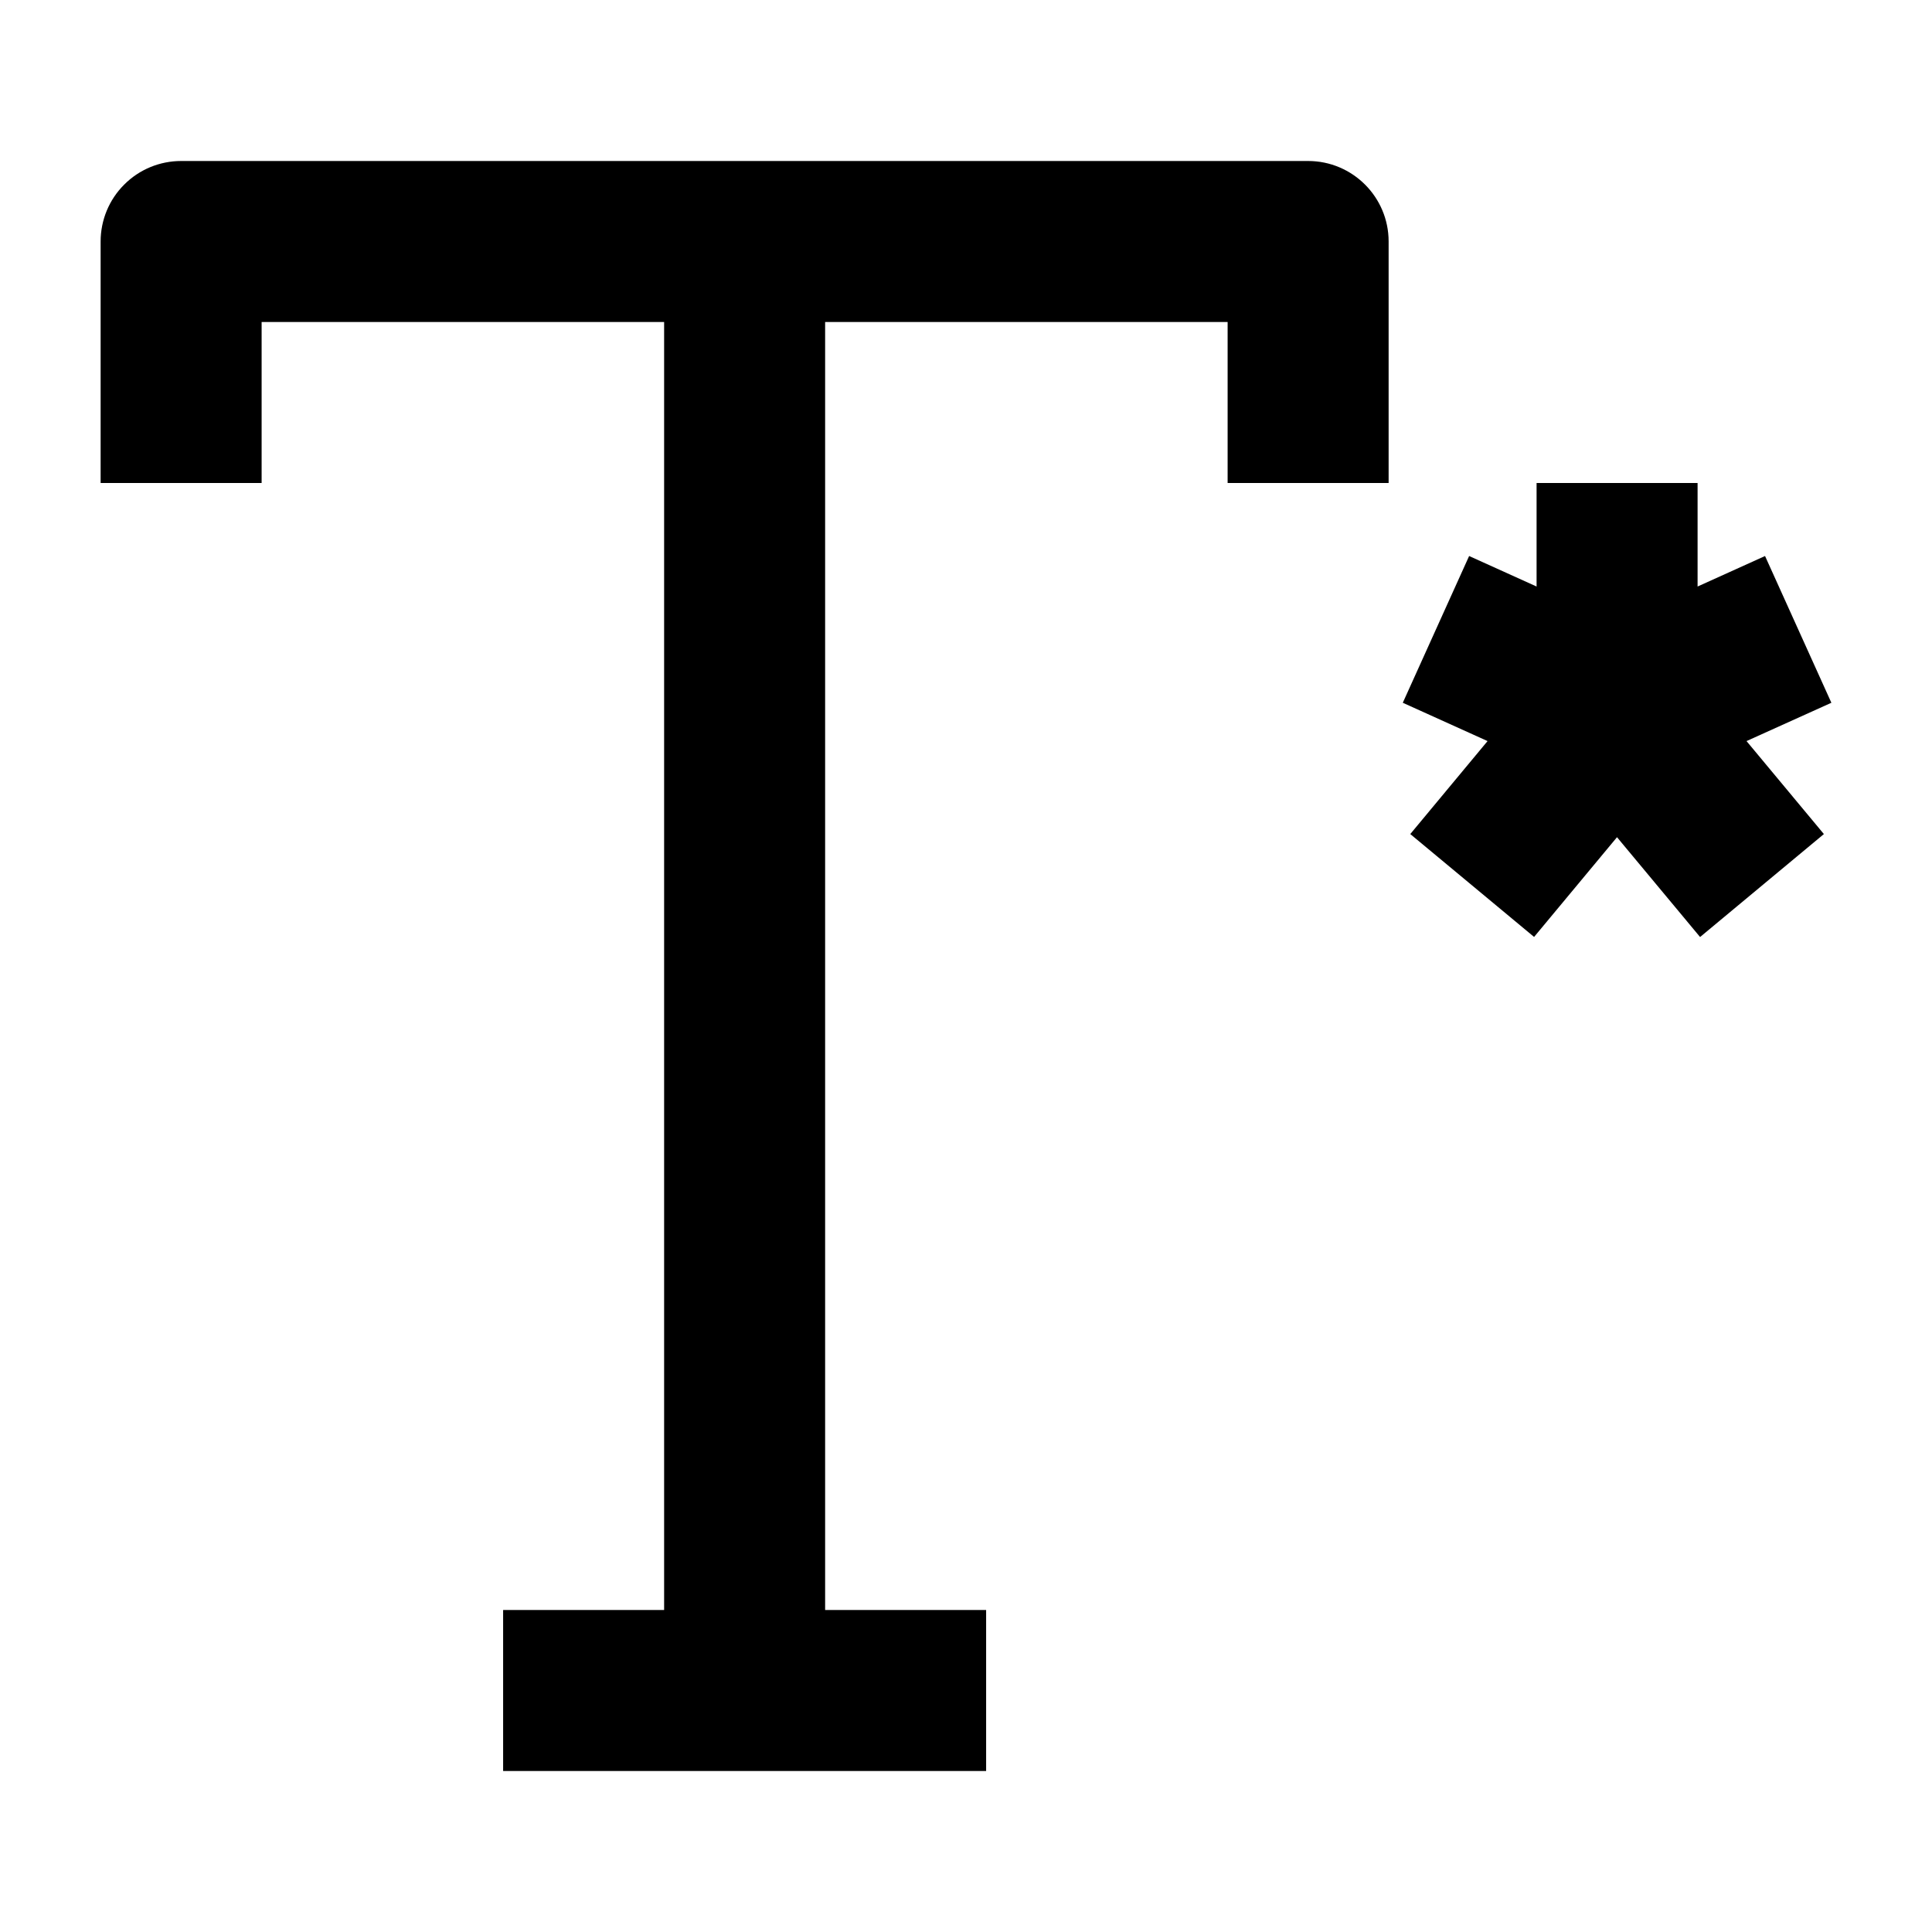 <svg width="24" height="24" viewBox="0 0 24 24" xmlns="http://www.w3.org/2000/svg">
    <path fill-rule="evenodd" clip-rule="evenodd" d="M8.25 20V3H10.25V20H12.25V22H6.25V20H8.25Z"/>
    <path fill-rule="evenodd" clip-rule="evenodd" d="M1.543 2.293C1.73 2.105 1.985 2 2.25 2L16.25 2C16.802 2 17.25 2.448 17.25 3V6H15.25V4L3.25 4L3.25 6L1.25 6L1.25 3C1.25 2.735 1.355 2.48 1.543 2.293Z"/>
    <path fill-rule="evenodd" clip-rule="evenodd" d="M19.088 7.286L19.088 6L21.088 6L21.088 7.286L21.926 6.907L22.75 8.73L21.696 9.206L22.657 10.361L21.119 11.64L20.087 10.4L19.057 11.639L17.519 10.361L18.479 9.206L17.426 8.73L18.25 6.907L19.088 7.286Z"/>
</svg>
